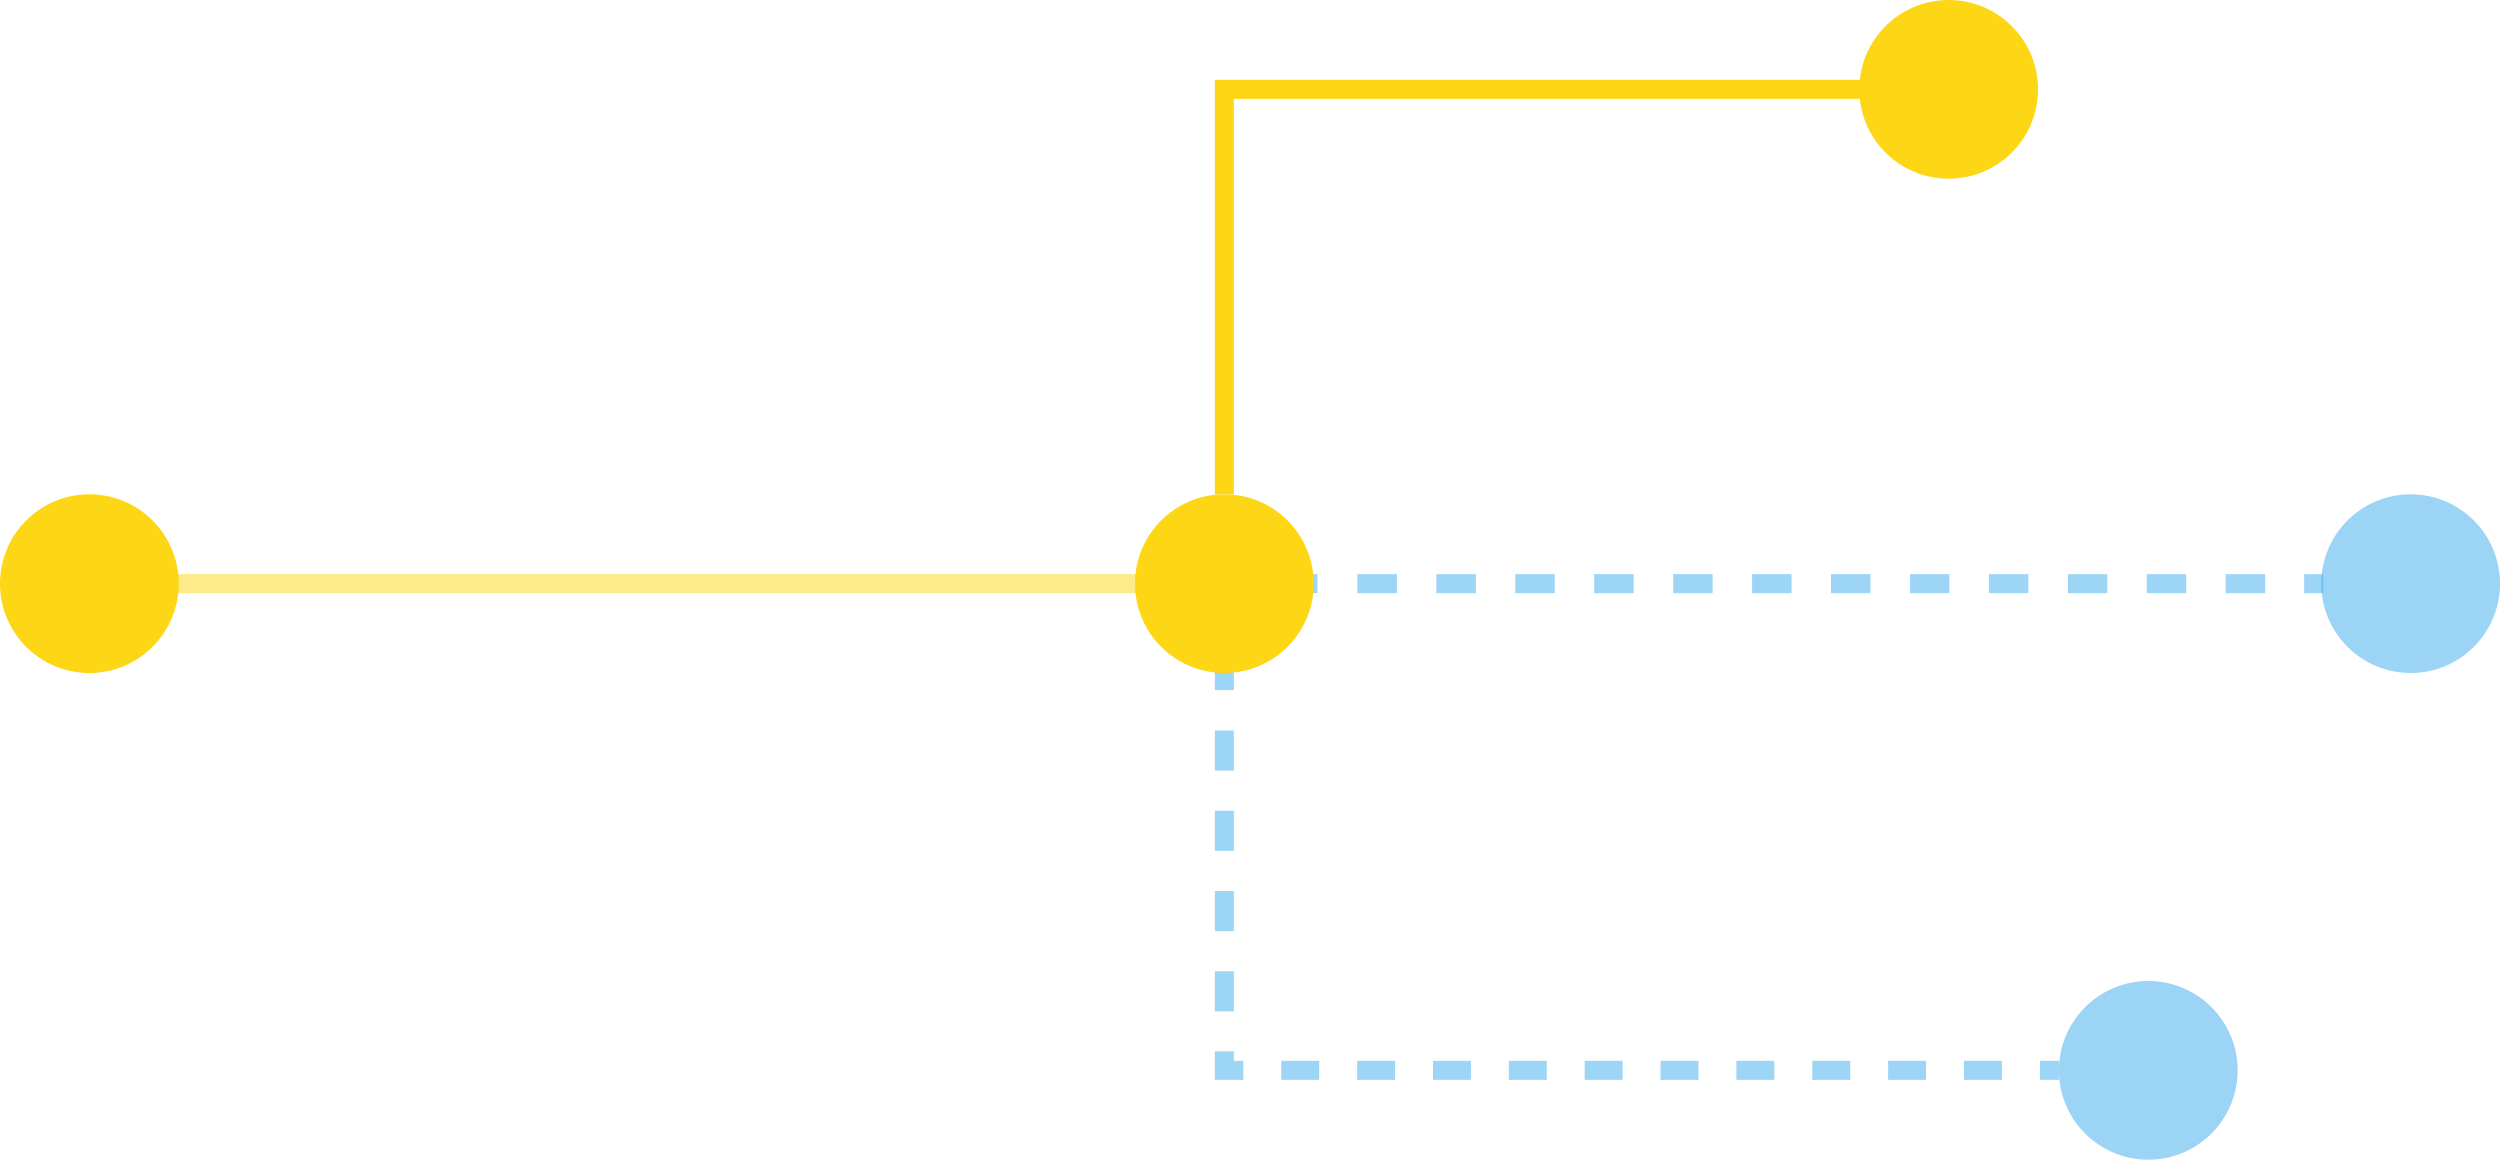 <svg version="1.1" xmlns="http://www.w3.org/2000/svg" xmlns:xlink="http://www.w3.org/1999/xlink" xmlns:a="http://ns.adobe.com/AdobeSVGViewerExtensions/3.0/" x="0px" y="0px" width="131.5px" height="61px" viewBox="0 0 131.5 61" enable-background="new 0 0 131.5 61" xml:space="preserve">
          <defs>
          </defs>
          <g>
            <circle fill="#FDD615" cx="4.7" cy="30.7" r="4.7"></circle>
            <circle fill="#3BABEF" fill-opacity="0.5" cx="126.8" cy="30.7" r="4.7"></circle>
            <circle fill="#3BABEF" fill-opacity="0.5" cx="113" cy="56.3" r="4.7"></circle>
            <line fill="none" stroke="#FDD615" stroke-miterlimit="10" stroke-opacity="0.5" x1="4.7" y1="30.7" x2="64.4" y2="30.7"></line>
            <g>
              <g opacity="0.5">
                <line fill="none" stroke="#3BABEF" stroke-miterlimit="10" x1="68.3" y1="30.7" x2="69.3" y2="30.7"></line>
                <line fill="none" stroke="#3BABEF" stroke-miterlimit="10" stroke-dasharray="2.076,2.076" x1="71.4" y1="30.7" x2="120.1" y2="30.7"></line>
                <line fill="none" stroke="#3BABEF" stroke-miterlimit="10" x1="121.2" y1="30.7" x2="122.2" y2="30.7"></line>
              </g>
            </g>
            <polyline fill="none" stroke="#FDD615" stroke-miterlimit="10" points="100,4.7 64.4,4.7 64.4,26 	"></polyline>
            <g>
              <g opacity="0.5">
                <line fill="none" stroke="#3BABEF" stroke-miterlimit="10" x1="108.3" y1="56.3" x2="107.3" y2="56.3"></line>
                <line fill="none" stroke="#3BABEF" stroke-miterlimit="10" stroke-dasharray="1.995,1.995" x1="105.3" y1="56.3" x2="66.4" y2="56.3"></line>
                <polyline fill="none" stroke="#3BABEF" stroke-miterlimit="10" points="65.4,56.3 64.4,56.3 64.4,55.3 			"></polyline>
                <line fill="none" stroke="#3BABEF" stroke-miterlimit="10" stroke-dasharray="2.111,2.111" x1="64.4" y1="53.2" x2="64.4" y2="37.4"></line>
                <line fill="none" stroke="#3BABEF" stroke-miterlimit="10" x1="64.4" y1="36.3" x2="64.4" y2="35.3"></line>
              </g>
            </g>
            <circle fill="#FDD615" cx="64.4" cy="30.7" r="4.7"></circle>
            <circle fill="#FDD615" cx="102.5" cy="4.7" r="4.7"></circle>
          </g>
        </svg>